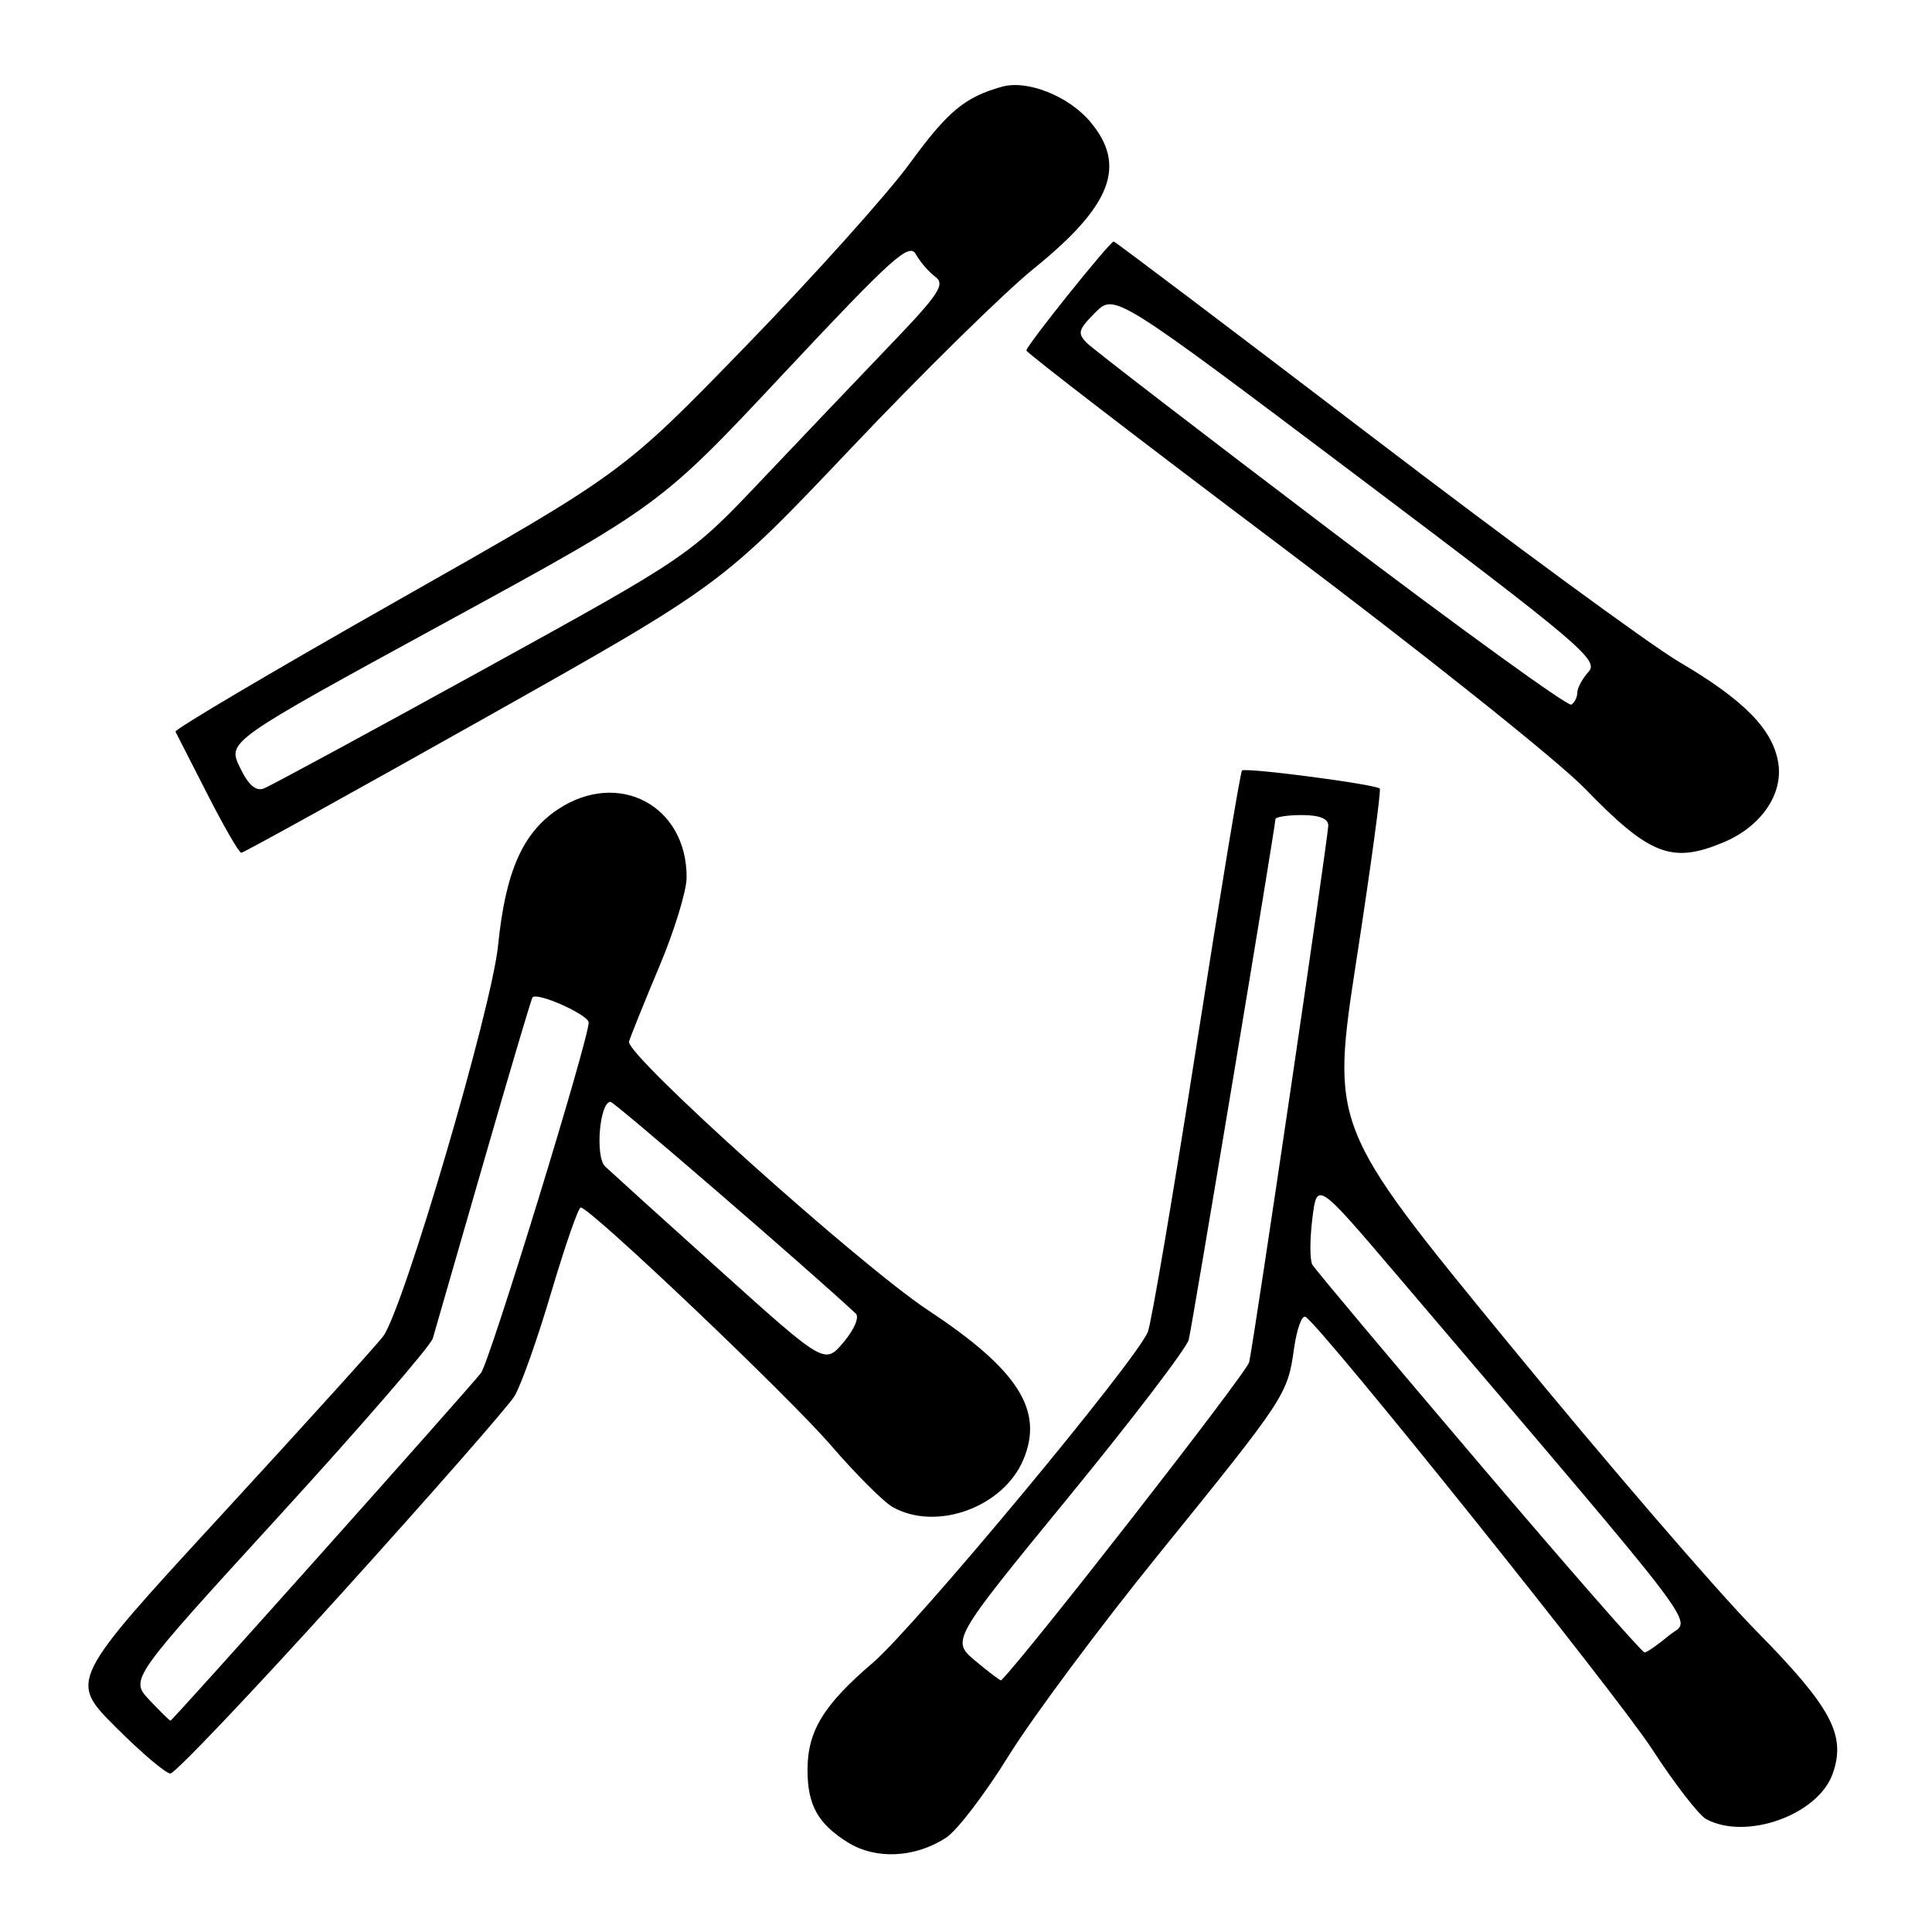 <?xml version="1.0" encoding="UTF-8" standalone="no"?>
<!DOCTYPE svg PUBLIC "-//W3C//DTD SVG 1.1//EN" "http://www.w3.org/Graphics/SVG/1.1/DTD/svg11.dtd" >
<svg xmlns="http://www.w3.org/2000/svg" xmlns:xlink="http://www.w3.org/1999/xlink" version="1.1" viewBox="0 0 256 256">
 <g >
 <path fill="currentColor"
d=" M 125.38 243.49 C 126.84 242.53 130.57 237.64 133.67 232.62 C 136.78 227.61 145.69 215.62 153.49 206.00 C 170.38 185.14 170.60 184.81 171.46 178.73 C 171.83 176.11 172.51 174.20 172.99 174.49 C 175.20 175.86 214.17 224.47 218.93 231.80 C 221.89 236.36 225.12 240.53 226.09 241.05 C 231.42 243.90 240.95 240.46 242.85 235.00 C 244.64 229.87 242.67 226.22 232.63 216.02 C 227.48 210.79 212.70 193.62 199.80 177.88 C 176.34 149.26 176.34 149.26 179.76 127.05 C 181.64 114.84 183.02 104.69 182.83 104.49 C 182.25 103.92 165.01 101.66 164.57 102.10 C 164.35 102.32 161.64 118.70 158.55 138.50 C 155.45 158.30 152.55 175.40 152.09 176.50 C 150.47 180.40 121.22 215.57 115.63 220.35 C 109.12 225.91 107.00 229.39 107.00 234.52 C 107.00 239.17 108.36 241.63 112.31 244.11 C 116.03 246.44 121.26 246.19 125.38 243.49 Z  M 45.15 211.25 C 56.96 198.19 67.32 186.38 68.17 185.00 C 69.02 183.62 71.21 177.44 73.04 171.25 C 74.88 165.06 76.63 160.00 76.95 160.00 C 78.19 160.00 104.43 184.94 110.09 191.50 C 113.40 195.34 117.10 199.04 118.31 199.71 C 124.12 202.94 132.97 199.71 135.61 193.39 C 138.34 186.87 134.91 181.50 123.00 173.63 C 113.82 167.55 82.83 139.72 83.35 138.01 C 83.61 137.18 85.42 132.68 87.39 128.00 C 89.36 123.33 90.97 118.06 90.98 116.30 C 91.04 106.73 81.93 101.91 73.90 107.26 C 69.24 110.37 66.98 115.52 66.00 125.26 C 65.17 133.59 53.53 173.23 50.79 177.04 C 50.08 178.03 40.42 188.70 29.33 200.76 C 9.16 222.68 9.16 222.68 15.32 228.84 C 18.71 232.23 21.97 235.00 22.58 235.00 C 23.18 235.00 33.34 224.31 45.15 211.25 Z  M 64.05 95.25 C 95.60 77.50 95.60 77.50 112.77 59.39 C 122.22 49.42 133.10 38.72 136.97 35.60 C 147.30 27.25 149.34 21.94 144.47 16.14 C 141.59 12.72 136.12 10.55 132.77 11.49 C 127.82 12.88 125.61 14.72 120.49 21.73 C 117.56 25.74 107.82 36.59 98.83 45.85 C 82.50 62.67 82.50 62.67 52.73 79.54 C 36.36 88.82 23.10 96.65 23.25 96.95 C 23.41 97.25 25.32 100.99 27.49 105.25 C 29.66 109.51 31.68 113.00 31.97 113.00 C 32.27 113.00 46.70 105.01 64.05 95.25 Z  M 228.36 111.62 C 233.34 109.54 236.30 105.25 235.63 101.09 C 234.91 96.64 231.11 92.77 222.50 87.71 C 218.65 85.44 200.29 71.98 181.70 57.79 C 163.12 43.61 147.75 32.00 147.57 32.00 C 147.06 32.00 136.00 45.80 136.00 46.44 C 136.00 46.73 151.19 58.41 169.75 72.38 C 188.31 86.35 206.43 100.79 210.00 104.48 C 218.59 113.34 221.52 114.48 228.36 111.62 Z  M 129.26 220.09 C 126.03 217.38 126.03 217.38 141.54 198.44 C 150.07 188.02 157.26 178.60 157.52 177.50 C 158.03 175.32 169.00 109.46 169.00 108.55 C 169.00 108.25 170.57 108.00 172.50 108.00 C 174.80 108.00 176.00 108.47 176.00 109.37 C 176.00 110.94 166.20 177.43 165.52 180.50 C 165.21 181.88 135.96 219.41 132.66 222.65 C 132.57 222.74 131.04 221.58 129.26 220.09 Z  M 195.92 193.82 C 184.14 179.97 174.22 168.16 173.89 167.57 C 173.55 166.98 173.55 164.25 173.89 161.50 C 174.50 156.50 174.50 156.50 185.14 169.00 C 227.28 218.51 224.08 214.26 221.15 216.71 C 219.69 217.93 218.24 218.94 217.92 218.96 C 217.59 218.98 207.69 207.67 195.92 193.82 Z  M 19.79 225.25 C 17.21 222.50 17.21 222.50 37.01 200.84 C 47.90 188.92 57.05 178.35 57.35 177.34 C 57.65 176.33 60.68 165.82 64.08 154.00 C 67.49 142.18 70.40 132.35 70.56 132.16 C 71.19 131.42 78.00 134.47 78.00 135.49 C 78.00 137.79 64.89 180.43 63.73 181.93 C 61.94 184.22 22.85 228.00 22.59 228.00 C 22.47 228.00 21.21 226.76 19.79 225.25 Z  M 95.39 168.32 C 87.75 161.45 80.91 155.25 80.18 154.56 C 78.84 153.27 79.45 146.00 80.90 146.00 C 81.40 146.00 107.13 168.21 113.39 174.05 C 113.90 174.52 113.20 176.16 111.78 177.85 C 109.28 180.82 109.28 180.82 95.39 168.32 Z  M 31.77 101.65 C 30.15 98.24 30.15 98.24 58.82 82.59 C 87.50 66.94 87.50 66.94 103.92 49.40 C 118.18 34.18 120.48 32.10 121.35 33.68 C 121.90 34.68 123.06 36.03 123.93 36.67 C 125.28 37.68 124.46 38.93 118.00 45.67 C 113.87 49.98 106.19 58.04 100.94 63.58 C 91.38 73.66 91.38 73.66 63.94 88.78 C 48.85 97.09 35.80 104.16 34.95 104.48 C 33.88 104.88 32.90 104.01 31.77 101.65 Z  M 176.46 70.40 C 159.43 57.49 144.84 46.27 144.03 45.46 C 142.73 44.16 142.87 43.68 145.12 41.42 C 147.69 38.86 147.69 38.86 179.85 63.09 C 209.29 85.27 211.89 87.46 210.51 88.99 C 209.68 89.91 209.00 91.16 209.00 91.77 C 209.00 92.38 208.64 93.10 208.21 93.37 C 207.77 93.64 193.48 83.30 176.46 70.40 Z "/>
</g>
</svg>